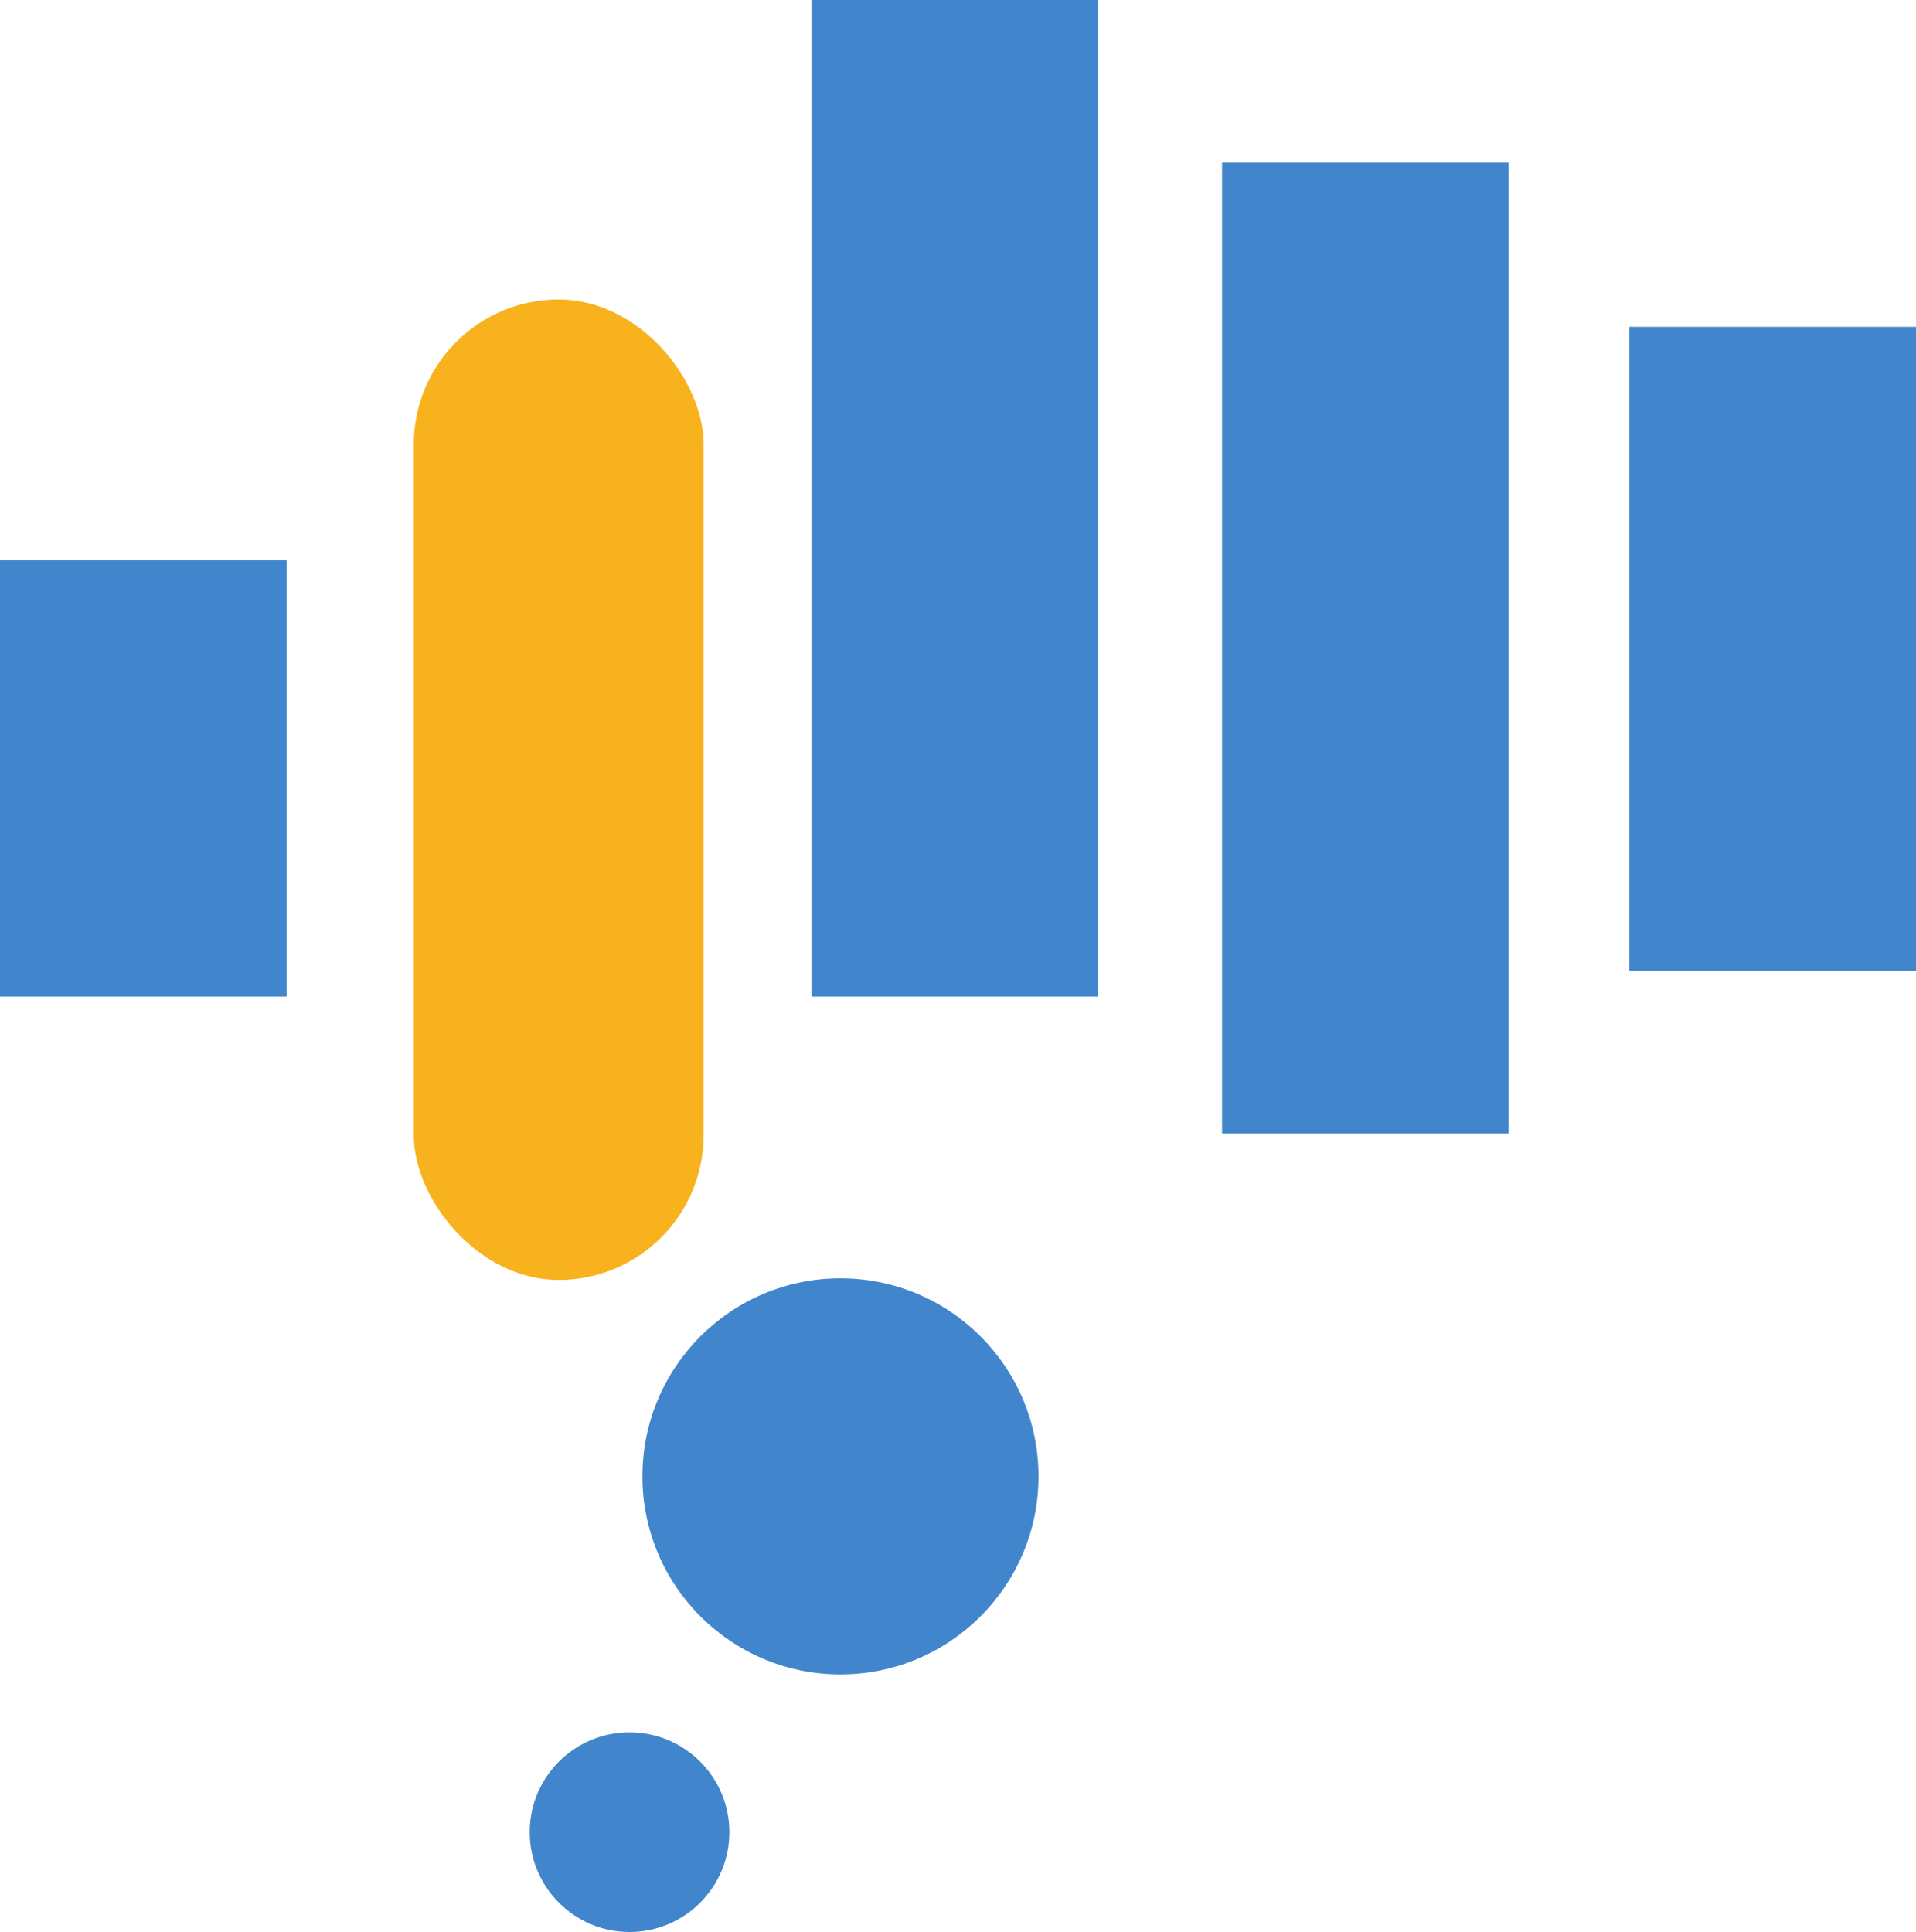 <svg id="Guides" xmlns="http://www.w3.org/2000/svg" viewBox="0 0 11.9 12"><defs><style>.cls-1{fill:#4185cd;}.cls-2{fill:#f8b21d;}</style></defs><title>icons</title><rect class="cls-1" y="3.48" width="1.78" height="2.71"/><rect class="cls-1" x="5.04" width="1.78" height="6.19"/><rect class="cls-1" x="7.59" y="1.01" width="1.78" height="6.03"/><rect class="cls-1" x="10.12" y="2.03" width="1.78" height="4"/><rect class="cls-2" x="2.57" y="1.86" width="1.8" height="6.09" rx="0.9" ry="0.9"/><circle class="cls-1" cx="5.22" cy="9.17" r="1.23"/><circle class="cls-1" cx="3.91" cy="11.38" r="0.62"/></svg>